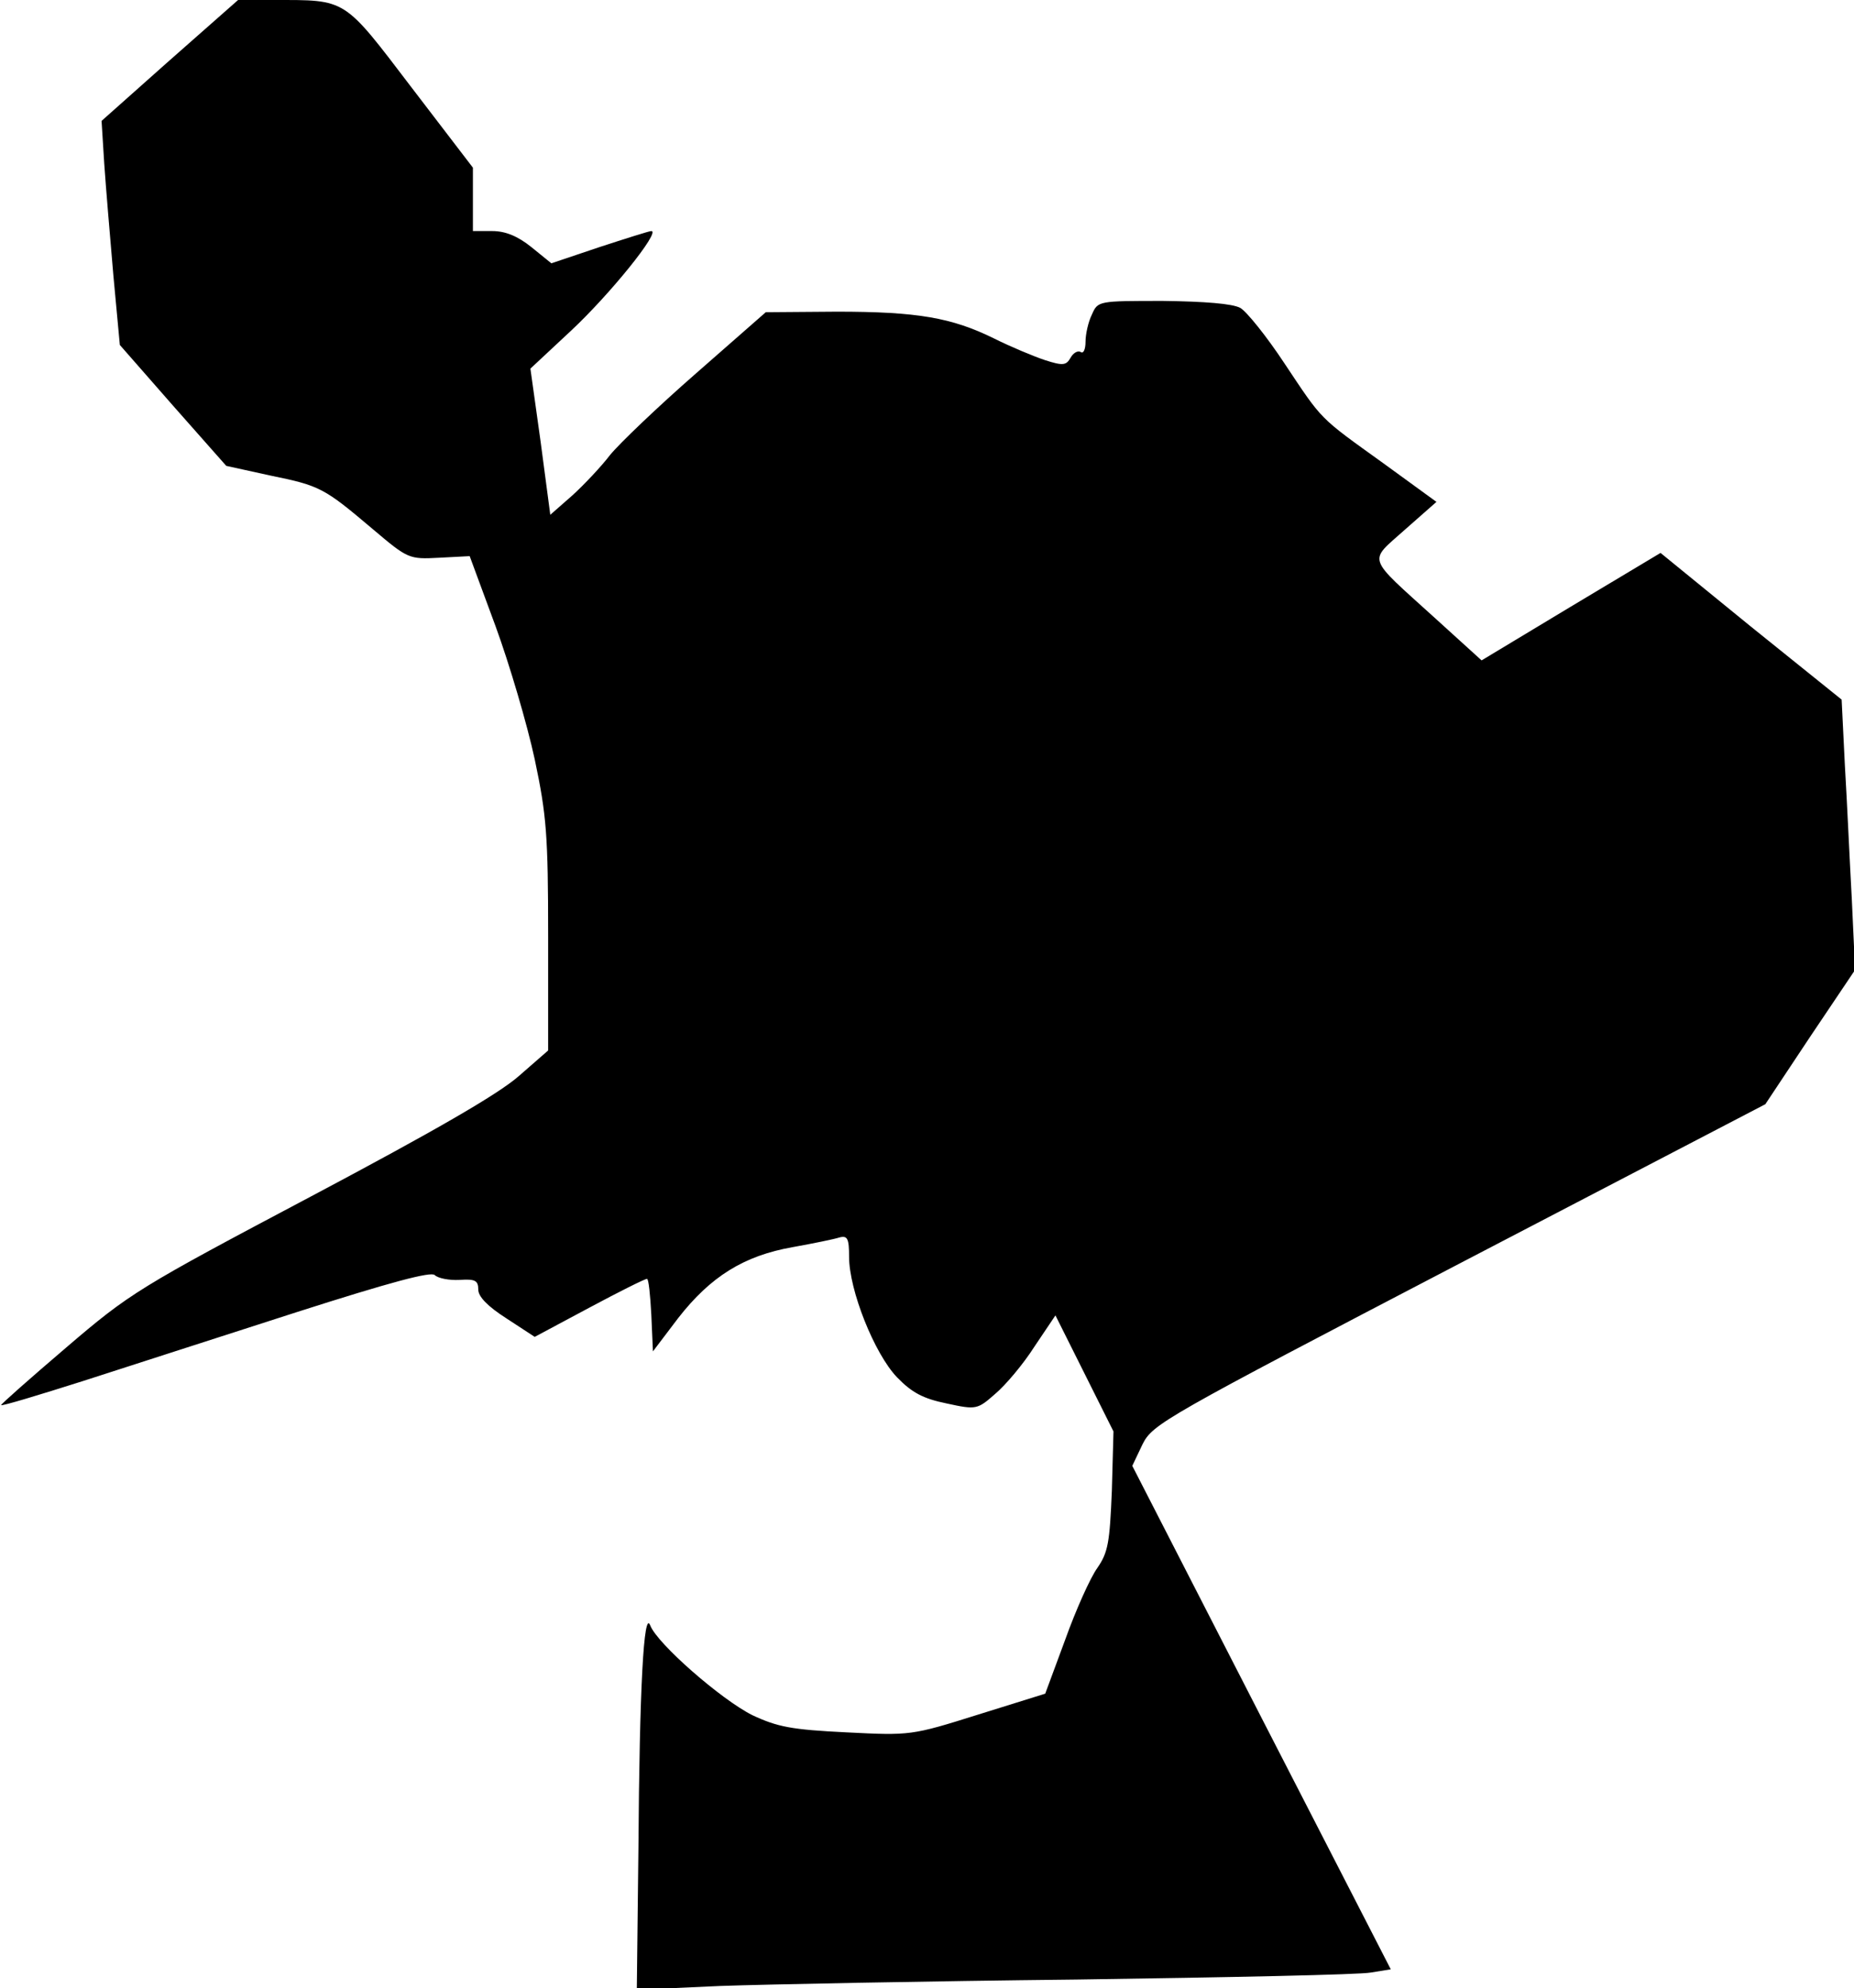 <?xml version="1.0" standalone="no"?>
<!DOCTYPE svg PUBLIC "-//W3C//DTD SVG 20010904//EN"
 "http://www.w3.org/TR/2001/REC-SVG-20010904/DTD/svg10.dtd">
<svg version="1.0" xmlns="http://www.w3.org/2000/svg"
 width="345pt" height="370pt" viewBox="0 0 345 370"
 preserveAspectRatio="xMidYMid meet">
<g transform="translate(0,370) scale(0.1,-0.1)"
fill="#000000" stroke="none">
<path fill="#000000" stroke="none" d="M316 3588 l-127 -113 5 -80 c3 -44 11
-138 17 -208 l12 -129 99 -113 99 -112 82 -18 c93 -19 100 -23 191 -100 65
-55 67 -56 123 -53 l57 3 48 -130 c26 -71 59 -183 73 -248 22 -104 25 -141 25
-330 l0 -212 -55 -48 c-39 -34 -157 -102 -387 -224 -319 -169 -336 -179 -455
-281 -68 -58 -122 -106 -121 -107 2 -2 71 19 153 45 83 27 261 84 397 128 175
56 250 76 257 69 6 -6 27 -10 46 -9 29 2 35 -1 35 -18 0 -13 17 -31 53 -54
l52 -34 101 54 c56 30 104 54 108 54 3 0 6 -30 8 -67 l3 -68 47 62 c60 77 122
116 213 132 39 7 78 15 87 18 15 4 18 -2 18 -36 0 -62 47 -180 89 -224 28 -29
49 -40 93 -49 55 -12 57 -11 90 18 19 16 52 55 73 88 l39 58 54 -108 54 -108
-3 -110 c-4 -97 -7 -115 -27 -144 -13 -18 -40 -78 -60 -134 l-37 -100 -125
-39 c-124 -39 -126 -39 -245 -33 -102 5 -128 10 -175 32 -58 29 -177 133 -190
167 -12 31 -20 -116 -22 -414 l-3 -264 155 7 c85 3 385 9 665 12 281 4 526 9
546 13 l37 6 -241 469 -240 468 19 40 c19 38 39 49 589 336 l570 297 83 125
84 125 -6 130 c-4 72 -9 185 -13 251 l-6 122 -169 136 -168 137 -167 -100
-166 -100 -87 79 c-129 117 -124 103 -56 164 l59 52 -99 72 c-121 87 -112 78
-184 186 -33 50 -70 96 -82 103 -15 8 -66 12 -144 13 -120 0 -121 0 -132 -25
-7 -14 -12 -37 -12 -51 0 -14 -4 -23 -9 -19 -6 3 -14 -2 -19 -11 -8 -14 -14
-15 -48 -4 -21 7 -64 25 -94 40 -79 39 -143 50 -293 50 l-132 -1 -130 -114
c-71 -62 -143 -131 -160 -152 -16 -21 -48 -55 -70 -75 l-41 -36 -18 136 -19
136 75 70 c73 68 168 186 150 186 -4 0 -48 -14 -97 -30 l-89 -30 -37 30 c-26
21 -49 30 -73 30 l-36 0 0 59 0 59 -114 149 c-128 168 -120 163 -257 163 l-66
0 -127 -112z"/>
</g>
</svg>
